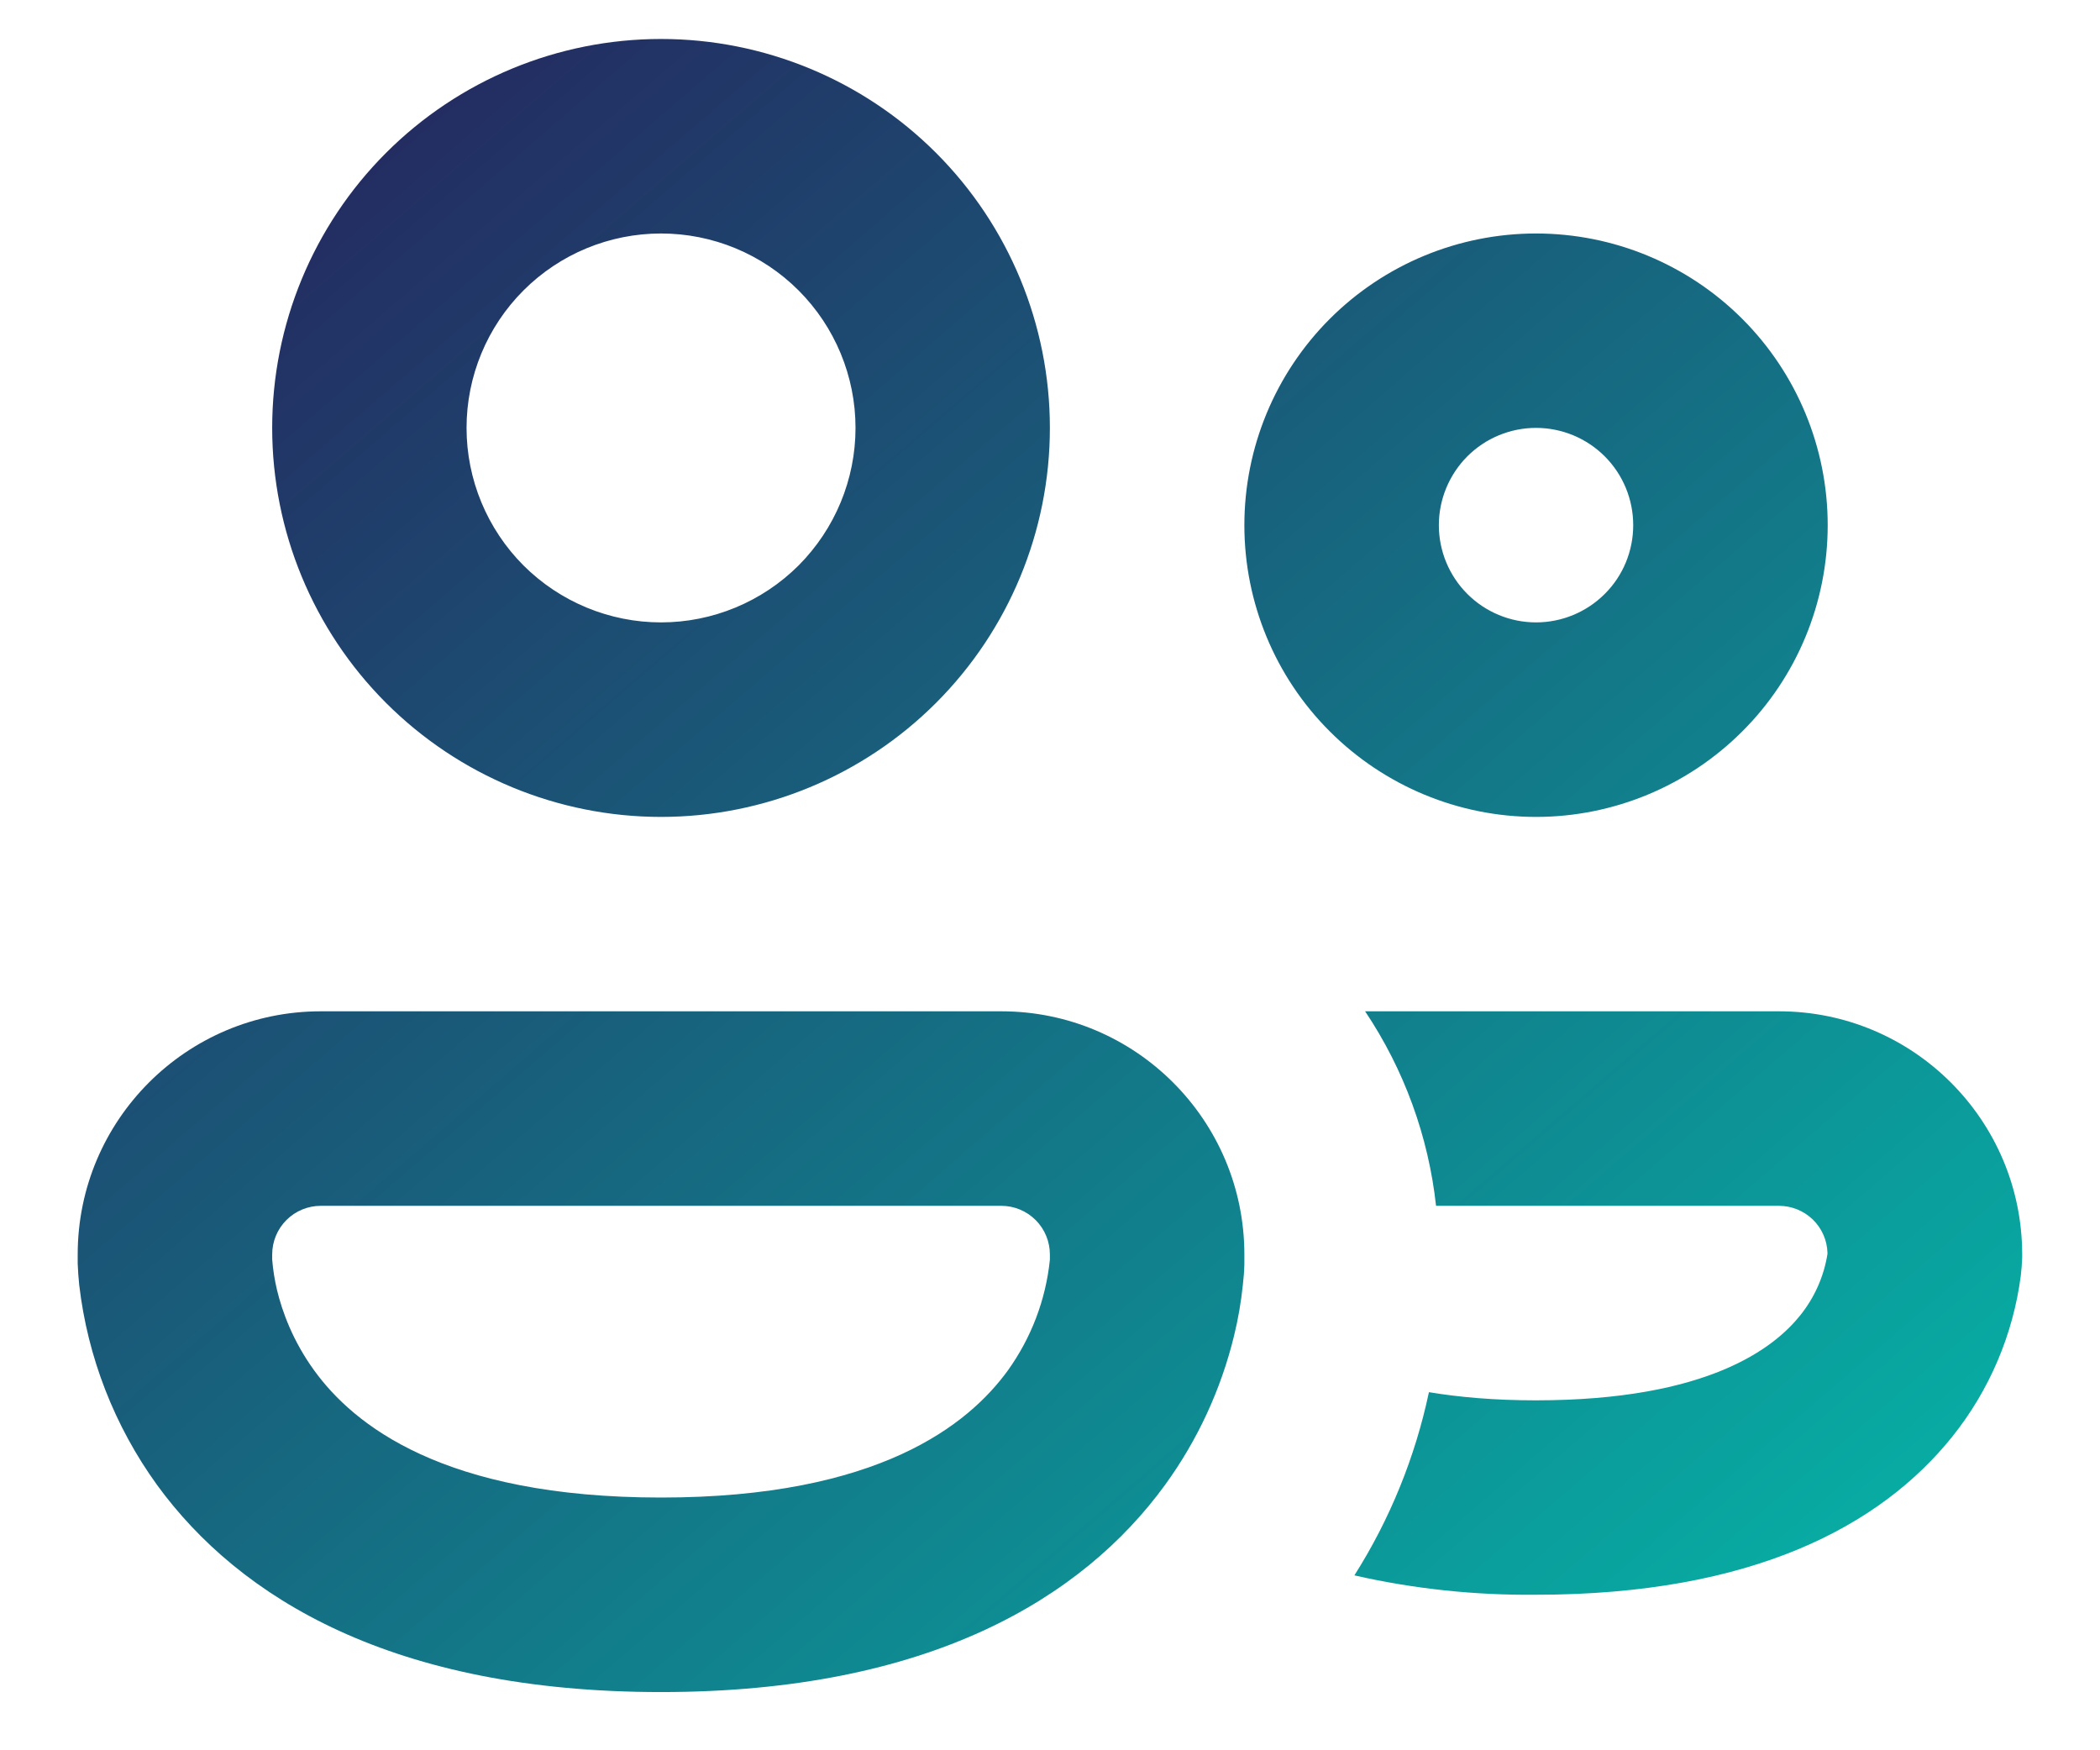 <svg width="18" height="15" viewBox="0 0 18 15" fill="none" xmlns="http://www.w3.org/2000/svg">
<path d="M3.999 3.667C3.999 3.225 4.175 2.801 4.487 2.489C4.8 2.176 5.224 2.001 5.666 2.001C6.108 2.001 6.532 2.176 6.845 2.489C7.157 2.801 7.333 3.225 7.333 3.667C7.333 4.109 7.157 4.533 6.845 4.846C6.532 5.158 6.108 5.334 5.666 5.334C5.224 5.334 4.8 5.158 4.487 4.846C4.175 4.533 3.999 4.109 3.999 3.667ZM5.666 0.334C4.782 0.334 3.934 0.685 3.309 1.31C2.684 1.935 2.333 2.783 2.333 3.667C2.333 4.551 2.684 5.399 3.309 6.024C3.934 6.649 4.782 7.001 5.666 7.001C6.55 7.001 7.398 6.649 8.023 6.024C8.648 5.399 8.999 4.551 8.999 3.667C8.999 2.783 8.648 1.935 8.023 1.31C7.398 0.685 6.55 0.334 5.666 0.334ZM12.333 4.501C12.333 4.28 12.421 4.068 12.577 3.911C12.733 3.755 12.945 3.667 13.166 3.667C13.387 3.667 13.599 3.755 13.755 3.911C13.912 4.068 13.999 4.28 13.999 4.501C13.999 4.722 13.912 4.934 13.755 5.09C13.599 5.246 13.387 5.334 13.166 5.334C12.945 5.334 12.733 5.246 12.577 5.09C12.421 4.934 12.333 4.722 12.333 4.501ZM13.166 2.001C12.503 2.001 11.867 2.264 11.398 2.733C10.929 3.202 10.666 3.838 10.666 4.501C10.666 5.164 10.929 5.8 11.398 6.268C11.867 6.737 12.503 7.001 13.166 7.001C13.829 7.001 14.465 6.737 14.934 6.268C15.403 5.8 15.666 5.164 15.666 4.501C15.666 3.838 15.403 3.202 14.934 2.733C14.465 2.264 13.829 2.001 13.166 2.001ZM0.666 10.751C0.666 9.601 1.599 8.667 2.749 8.667H8.583C9.733 8.667 10.666 9.601 10.666 10.751V10.831C10.665 10.891 10.66 10.952 10.653 11.012C10.638 11.158 10.613 11.303 10.578 11.446C10.466 11.907 10.265 12.342 9.986 12.726C9.279 13.697 7.963 14.501 5.666 14.501C3.369 14.501 2.053 13.697 1.346 12.726C0.981 12.221 0.751 11.631 0.679 11.012C0.673 10.951 0.668 10.89 0.666 10.829V10.751ZM2.333 10.794C2.34 10.882 2.354 10.969 2.374 11.054C2.419 11.242 2.511 11.494 2.694 11.746C3.028 12.206 3.794 12.834 5.666 12.834C7.536 12.834 8.303 12.206 8.638 11.746C8.839 11.466 8.964 11.139 8.999 10.796V10.751C8.999 10.64 8.955 10.534 8.877 10.456C8.799 10.378 8.693 10.334 8.583 10.334H2.749C2.639 10.334 2.533 10.378 2.455 10.456C2.377 10.534 2.333 10.64 2.333 10.751V10.794ZM13.164 13.667C12.641 13.672 12.119 13.617 11.609 13.501C11.914 13.02 12.13 12.488 12.248 11.931C12.506 11.974 12.809 12.001 13.164 12.001C14.648 12.001 15.211 11.547 15.431 11.272C15.553 11.12 15.634 10.938 15.664 10.746V10.737C15.661 10.629 15.616 10.527 15.538 10.451C15.46 10.376 15.356 10.334 15.248 10.334H12.309C12.244 9.738 12.035 9.166 11.701 8.667H15.249C16.399 8.667 17.333 9.601 17.333 10.751V10.779C17.331 10.831 17.327 10.883 17.321 10.934C17.255 11.438 17.052 11.915 16.734 12.312C16.119 13.079 15.018 13.667 13.166 13.667H13.164Z" fill="url(#paint0_linear_452_43067)"/>
<defs>
<linearGradient id="paint0_linear_452_43067" x1="-2.39" y1="-1.673" x2="15.708" y2="19.343" gradientUnits="userSpaceOnUse">
<stop stop-color="#2D014B"/>
<stop offset="1" stop-color="#00CDB4"/>
</linearGradient>
</defs>
</svg>
